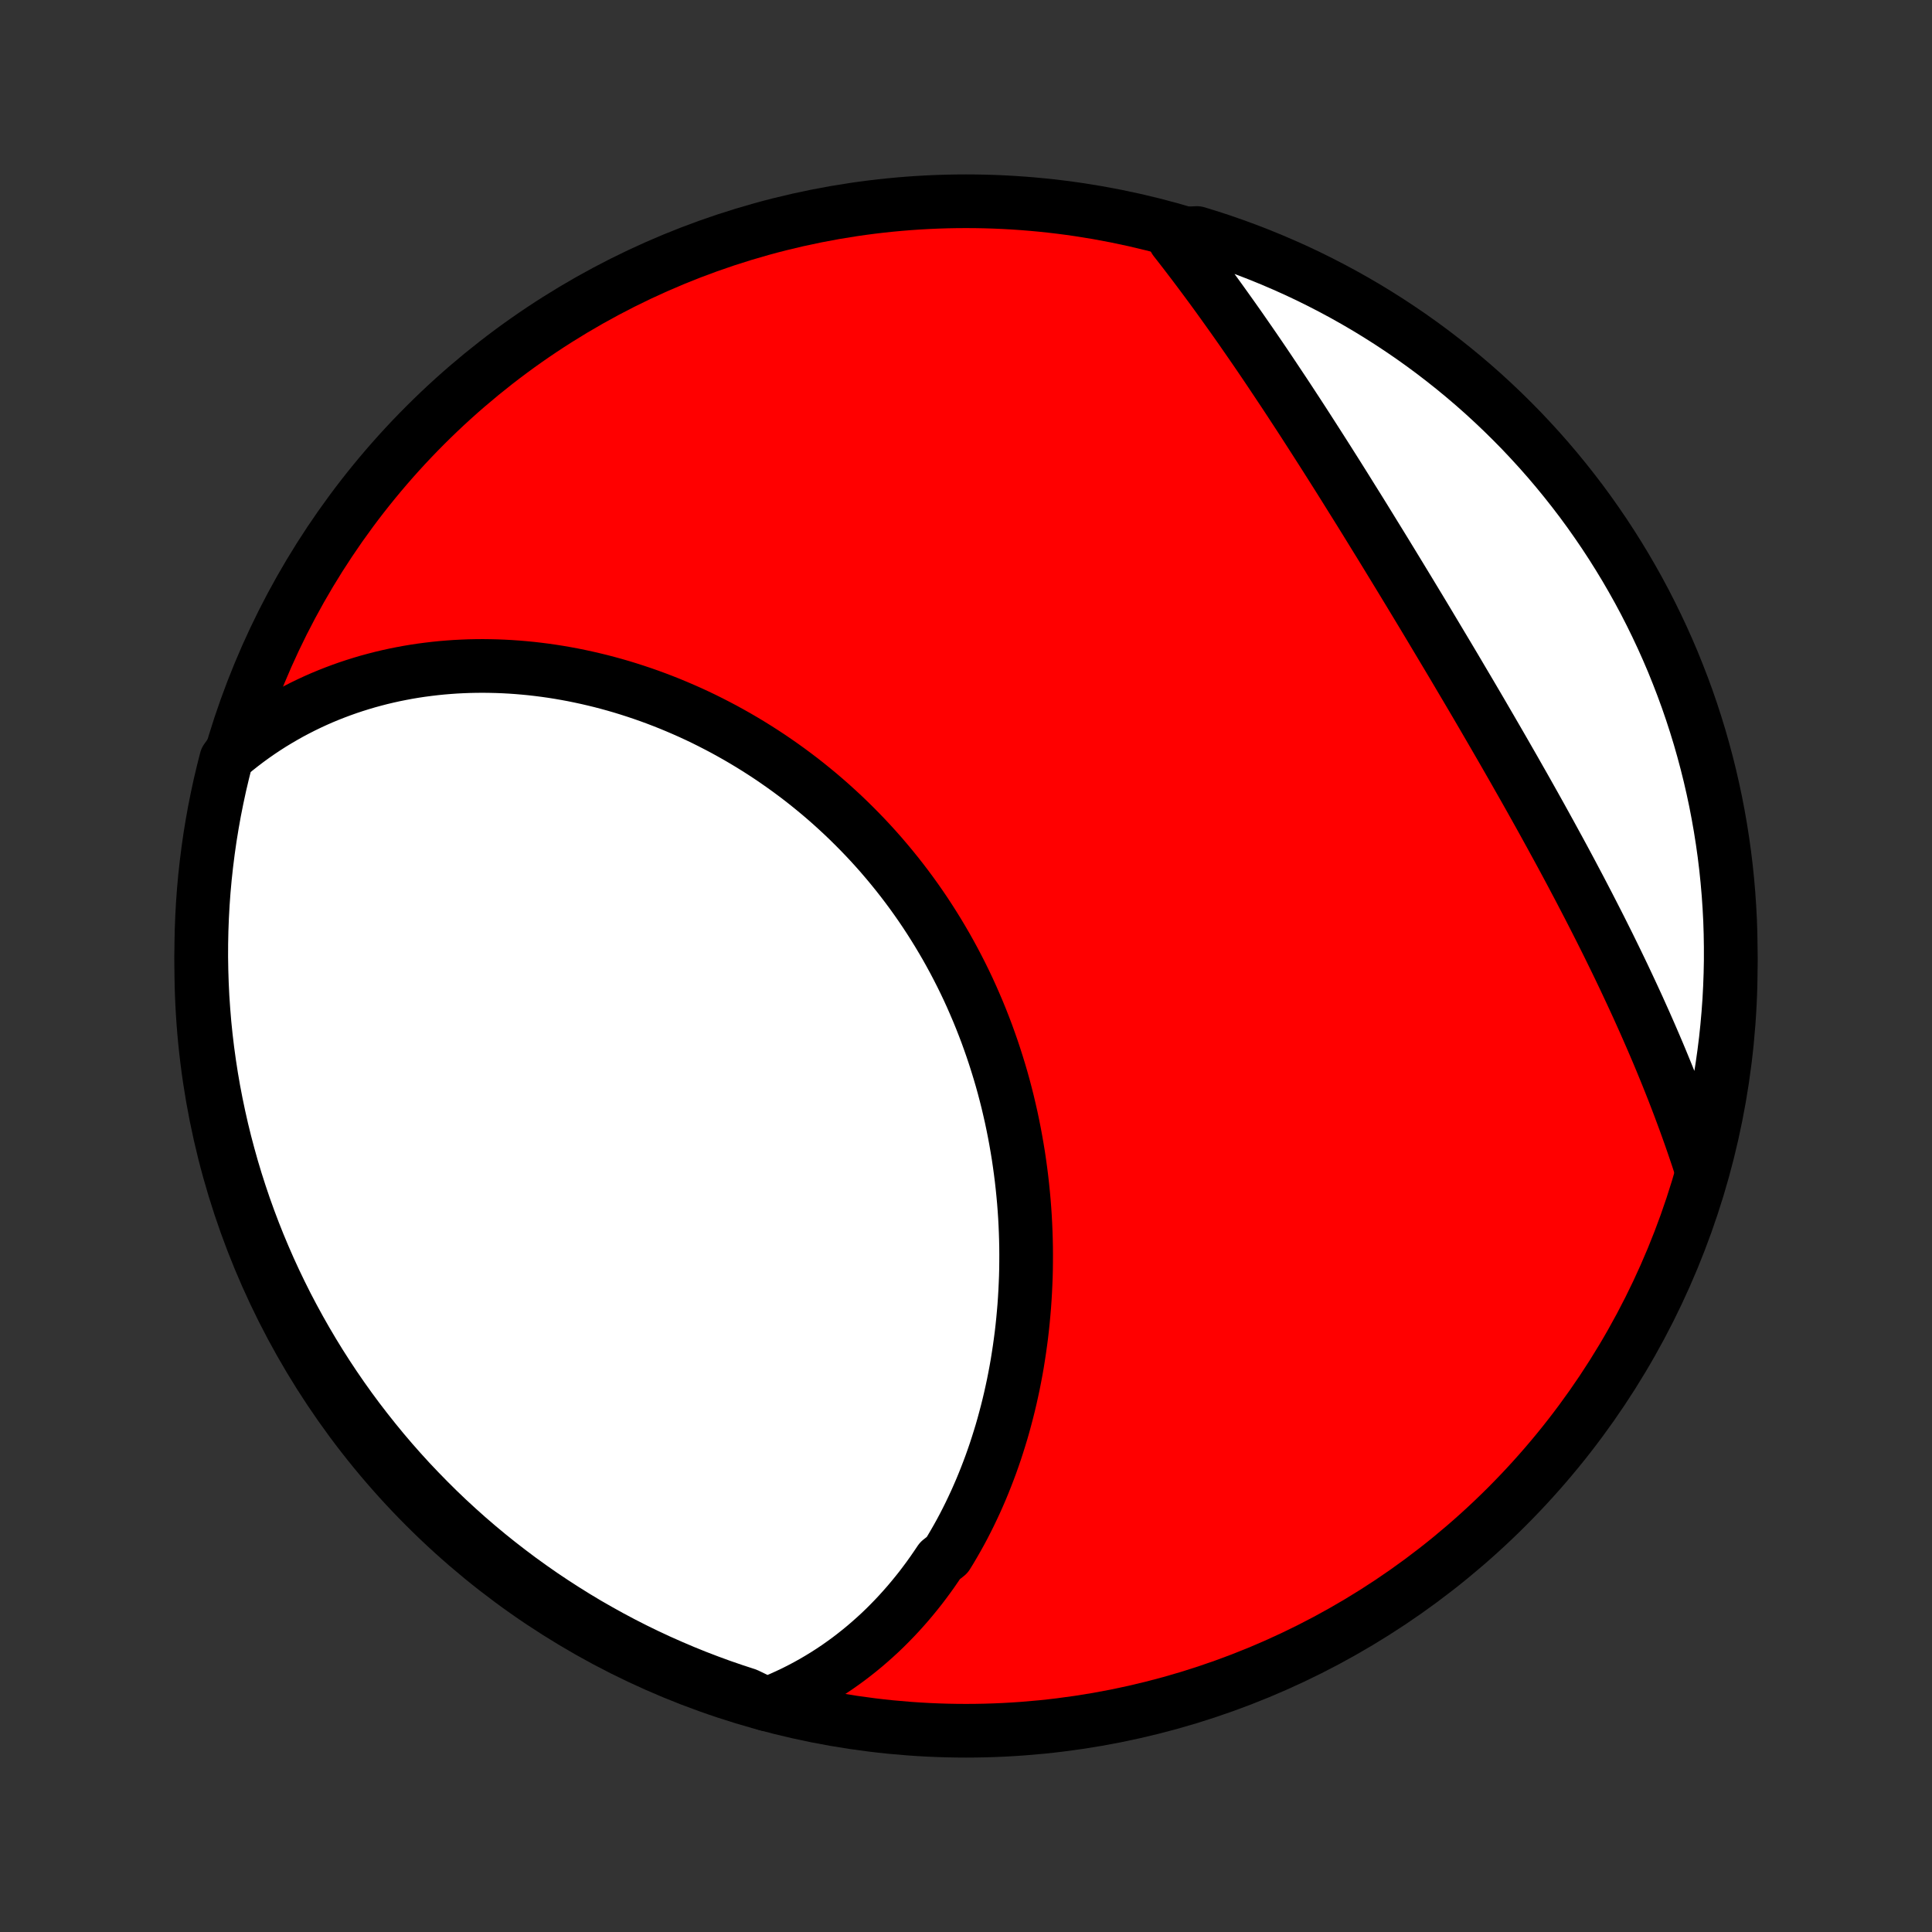 <?xml version="1.0" encoding="utf-8" standalone="no"?>
<!DOCTYPE svg PUBLIC "-//W3C//DTD SVG 1.1//EN"
  "http://www.w3.org/Graphics/SVG/1.1/DTD/svg11.dtd">
<!-- Created with matplotlib (http://matplotlib.org/) -->
<svg height="72pt" version="1.1" viewBox="0 0 72 72" width="72pt" xmlns="http://www.w3.org/2000/svg" xmlns:xlink="http://www.w3.org/1999/xlink">
 <rect x="0" y="0" width="72" height="72" fill="#333333" stroke="none"/>
 <defs>
  <style type="text/css">
*{stroke-linecap:butt;stroke-linejoin:round;}
  </style>
 </defs>
 <g id="figure_1">
  <g id="patch_1">
   <path d="
M0 72
L72 72
L72 0
L0 0
z
" style="fill:none;"/>
  </g>
  <g id="axes_1">
   <g id="PatchCollection_1">
    <defs>
     <path d="
M36 -7.5
C43.558 -7.5 50.808 -10.503 56.153 -15.848
C61.497 -21.192 64.5 -28.442 64.5 -36
C64.5 -43.558 61.497 -50.808 56.153 -56.153
C50.808 -61.497 43.558 -64.5 36 -64.5
C28.442 -64.5 21.192 -61.497 15.848 -56.153
C10.503 -50.808 7.5 -43.558 7.5 -36
C7.5 -28.442 10.503 -21.192 15.848 -15.848
C21.192 -10.503 28.442 -7.5 36 -7.5
z
" id="C0_0_a811fe30f3"/>
     <path d="
M28.57 -8.486
L28.831 -8.59
L29.087 -8.698
L29.339 -8.812
L29.587 -8.929
L29.83 -9.052
L30.068 -9.178
L30.302 -9.308
L30.532 -9.443
L30.758 -9.581
L30.979 -9.723
L31.197 -9.869
L31.41 -10.019
L31.619 -10.171
L31.824 -10.328
L32.025 -10.487
L32.223 -10.65
L32.416 -10.816
L32.606 -10.985
L32.792 -11.156
L32.975 -11.331
L33.153 -11.509
L33.328 -11.689
L33.5 -11.872
L33.668 -12.058
L33.833 -12.246
L33.994 -12.437
L34.152 -12.63
L34.307 -12.825
L34.458 -13.024
L34.606 -13.224
L34.751 -13.427
L34.892 -13.632
L35.031 -13.838
L35.298 -14.048
L35.427 -14.259
L35.553 -14.473
L35.676 -14.688
L35.797 -14.906
L35.914 -15.125
L36.028 -15.347
L36.139 -15.57
L36.247 -15.796
L36.353 -16.023
L36.455 -16.252
L36.555 -16.483
L36.651 -16.715
L36.745 -16.95
L36.836 -17.186
L36.925 -17.424
L37.01 -17.664
L37.093 -17.905
L37.172 -18.148
L37.249 -18.393
L37.324 -18.639
L37.395 -18.887
L37.463 -19.137
L37.529 -19.388
L37.592 -19.64
L37.652 -19.894
L37.709 -20.15
L37.764 -20.407
L37.815 -20.665
L37.864 -20.925
L37.91 -21.186
L37.952 -21.449
L37.992 -21.713
L38.029 -21.978
L38.064 -22.245
L38.095 -22.513
L38.123 -22.782
L38.148 -23.052
L38.171 -23.323
L38.19 -23.596
L38.206 -23.869
L38.219 -24.144
L38.23 -24.42
L38.237 -24.696
L38.24 -24.974
L38.241 -25.252
L38.239 -25.532
L38.233 -25.812
L38.224 -26.093
L38.212 -26.375
L38.197 -26.657
L38.178 -26.94
L38.156 -27.223
L38.13 -27.507
L38.101 -27.792
L38.069 -28.077
L38.033 -28.362
L37.994 -28.647
L37.952 -28.933
L37.905 -29.219
L37.855 -29.505
L37.802 -29.791
L37.745 -30.077
L37.685 -30.363
L37.62 -30.648
L37.553 -30.934
L37.481 -31.219
L37.406 -31.504
L37.327 -31.788
L37.244 -32.071
L37.157 -32.354
L37.067 -32.636
L36.973 -32.918
L36.875 -33.198
L36.774 -33.478
L36.668 -33.756
L36.559 -34.034
L36.446 -34.31
L36.329 -34.584
L36.209 -34.858
L36.085 -35.13
L35.957 -35.4
L35.825 -35.669
L35.689 -35.936
L35.55 -36.201
L35.407 -36.464
L35.261 -36.725
L35.11 -36.984
L34.956 -37.242
L34.799 -37.496
L34.638 -37.749
L34.474 -37.999
L34.306 -38.247
L34.135 -38.492
L33.96 -38.735
L33.782 -38.975
L33.601 -39.212
L33.416 -39.447
L33.229 -39.678
L33.038 -39.907
L32.845 -40.133
L32.648 -40.356
L32.449 -40.575
L32.246 -40.792
L32.041 -41.005
L31.833 -41.215
L31.623 -41.422
L31.41 -41.626
L31.194 -41.826
L30.977 -42.023
L30.756 -42.217
L30.534 -42.407
L30.309 -42.593
L30.083 -42.776
L29.854 -42.956
L29.623 -43.131
L29.39 -43.304
L29.156 -43.472
L28.92 -43.637
L28.682 -43.799
L28.443 -43.956
L28.202 -44.11
L27.959 -44.261
L27.716 -44.407
L27.471 -44.55
L27.224 -44.689
L26.977 -44.825
L26.728 -44.956
L26.479 -45.084
L26.228 -45.209
L25.977 -45.329
L25.724 -45.446
L25.471 -45.558
L25.217 -45.667
L24.962 -45.773
L24.707 -45.874
L24.451 -45.972
L24.195 -46.066
L23.938 -46.156
L23.681 -46.242
L23.423 -46.325
L23.166 -46.404
L22.907 -46.479
L22.649 -46.55
L22.39 -46.618
L22.131 -46.681
L21.872 -46.741
L21.613 -46.797
L21.354 -46.85
L21.095 -46.898
L20.836 -46.943
L20.577 -46.984
L20.318 -47.021
L20.059 -47.054
L19.8 -47.084
L19.541 -47.109
L19.283 -47.131
L19.025 -47.149
L18.767 -47.163
L18.51 -47.173
L18.252 -47.179
L17.995 -47.182
L17.739 -47.18
L17.483 -47.175
L17.227 -47.165
L16.972 -47.152
L16.717 -47.134
L16.463 -47.113
L16.209 -47.087
L15.956 -47.057
L15.704 -47.024
L15.451 -46.986
L15.2 -46.944
L14.949 -46.897
L14.699 -46.847
L14.45 -46.792
L14.201 -46.733
L13.954 -46.669
L13.707 -46.602
L13.461 -46.529
L13.215 -46.452
L12.971 -46.371
L12.728 -46.285
L12.485 -46.194
L12.244 -46.099
L12.003 -45.999
L11.764 -45.894
L11.526 -45.784
L11.289 -45.669
L11.053 -45.549
L10.819 -45.425
L10.586 -45.294
L10.355 -45.159
L10.124 -45.019
L9.896 -44.873
L9.669 -44.722
L9.444 -44.565
L9.22 -44.402
L8.999 -44.234
L8.779 -44.06
L8.561 -43.88
L8.428 -43.695
L8.307 -43.215
L8.193 -42.733
L8.089 -42.249
L7.992 -41.763
L7.905 -41.275
L7.825 -40.785
L7.755 -40.294
L7.693 -39.801
L7.639 -39.308
L7.594 -38.813
L7.558 -38.318
L7.531 -37.822
L7.512 -37.325
L7.502 -36.828
L7.5 -36.331
L7.508 -35.834
L7.524 -35.336
L7.548 -34.839
L7.582 -34.342
L7.623 -33.846
L7.674 -33.35
L7.733 -32.855
L7.801 -32.362
L7.877 -31.869
L7.962 -31.377
L8.056 -30.887
L8.158 -30.399
L8.268 -29.912
L8.387 -29.427
L8.515 -28.944
L8.65 -28.463
L8.794 -27.985
L8.947 -27.508
L9.107 -27.035
L9.276 -26.564
L9.453 -26.096
L9.638 -25.631
L9.831 -25.17
L10.032 -24.711
L10.241 -24.256
L10.458 -23.805
L10.682 -23.357
L10.915 -22.913
L11.155 -22.473
L11.402 -22.038
L11.657 -21.606
L11.919 -21.179
L12.189 -20.756
L12.466 -20.338
L12.75 -19.925
L13.041 -19.517
L13.339 -19.114
L13.645 -18.716
L13.957 -18.323
L14.275 -17.935
L14.6 -17.553
L14.932 -17.177
L15.27 -16.806
L15.615 -16.442
L15.966 -16.083
L16.322 -15.73
L16.685 -15.383
L17.054 -15.043
L17.428 -14.709
L17.808 -14.382
L18.194 -14.061
L18.585 -13.747
L18.982 -13.44
L19.383 -13.139
L19.79 -12.846
L20.201 -12.559
L20.618 -12.28
L21.039 -12.008
L21.464 -11.743
L21.894 -11.485
L22.329 -11.236
L22.767 -10.993
L23.21 -10.758
L23.656 -10.531
L24.106 -10.312
L24.56 -10.1
L25.018 -9.897
L25.478 -9.701
L25.942 -9.513
L26.409 -9.334
L26.879 -9.162
L27.352 -8.999
L27.827 -8.844
z
" id="C0_1_a52f77c12a"/>
     <path d="
M63.356 -28.578
L63.266 -28.853
L63.173 -29.128
L63.079 -29.404
L62.983 -29.68
L62.884 -29.957
L62.784 -30.234
L62.681 -30.512
L62.577 -30.791
L62.47 -31.07
L62.362 -31.349
L62.251 -31.63
L62.139 -31.91
L62.024 -32.192
L61.908 -32.474
L61.79 -32.757
L61.669 -33.04
L61.547 -33.324
L61.423 -33.608
L61.297 -33.894
L61.169 -34.179
L61.04 -34.466
L60.908 -34.753
L60.775 -35.04
L60.64 -35.328
L60.504 -35.617
L60.365 -35.907
L60.225 -36.197
L60.083 -36.487
L59.94 -36.779
L59.794 -37.071
L59.648 -37.363
L59.499 -37.656
L59.349 -37.95
L59.198 -38.244
L59.045 -38.538
L58.891 -38.834
L58.735 -39.129
L58.578 -39.426
L58.42 -39.722
L58.26 -40.02
L58.099 -40.317
L57.936 -40.615
L57.773 -40.914
L57.608 -41.213
L57.443 -41.512
L57.276 -41.812
L57.108 -42.112
L56.939 -42.413
L56.769 -42.714
L56.598 -43.014
L56.427 -43.316
L56.254 -43.617
L56.081 -43.919
L55.907 -44.221
L55.732 -44.523
L55.557 -44.825
L55.381 -45.127
L55.205 -45.43
L55.028 -45.732
L54.85 -46.035
L54.672 -46.337
L54.493 -46.639
L54.315 -46.941
L54.136 -47.243
L53.956 -47.545
L53.776 -47.846
L53.596 -48.147
L53.416 -48.448
L53.236 -48.749
L53.056 -49.049
L52.875 -49.349
L52.694 -49.648
L52.514 -49.946
L52.333 -50.244
L52.152 -50.542
L51.971 -50.839
L51.79 -51.135
L51.61 -51.43
L51.429 -51.725
L51.248 -52.018
L51.068 -52.311
L50.888 -52.603
L50.708 -52.894
L50.527 -53.184
L50.347 -53.472
L50.168 -53.76
L49.988 -54.047
L49.809 -54.332
L49.629 -54.616
L49.45 -54.899
L49.271 -55.18
L49.092 -55.46
L48.913 -55.739
L48.735 -56.016
L48.557 -56.292
L48.379 -56.566
L48.2 -56.839
L48.023 -57.11
L47.845 -57.38
L47.667 -57.647
L47.49 -57.913
L47.313 -58.178
L47.136 -58.441
L46.959 -58.702
L46.782 -58.961
L46.605 -59.218
L46.428 -59.473
L46.252 -59.727
L46.075 -59.979
L45.899 -60.228
L45.722 -60.476
L45.546 -60.722
L45.37 -60.966
L45.194 -61.208
L45.017 -61.448
L44.841 -61.685
L44.665 -61.921
L44.489 -62.155
L44.312 -62.387
L44.136 -62.617
L43.96 -62.844
L43.783 -63.07
L44.13 -63.293
L44.605 -63.316
L45.078 -63.17
L45.548 -63.016
L46.015 -62.853
L46.48 -62.682
L46.941 -62.503
L47.398 -62.316
L47.852 -62.121
L48.303 -61.919
L48.75 -61.708
L49.193 -61.489
L49.631 -61.263
L50.066 -61.029
L50.497 -60.787
L50.923 -60.538
L51.344 -60.281
L51.761 -60.017
L52.173 -59.745
L52.58 -59.467
L52.982 -59.181
L53.379 -58.888
L53.77 -58.588
L54.157 -58.281
L54.537 -57.968
L54.912 -57.648
L55.282 -57.321
L55.645 -56.987
L56.002 -56.648
L56.353 -56.302
L56.699 -55.95
L57.037 -55.591
L57.37 -55.227
L57.696 -54.857
L58.015 -54.481
L58.327 -54.1
L58.633 -53.713
L58.932 -53.321
L59.224 -52.923
L59.508 -52.52
L59.786 -52.112
L60.056 -51.7
L60.319 -51.282
L60.575 -50.86
L60.823 -50.433
L61.064 -50.002
L61.297 -49.567
L61.522 -49.127
L61.739 -48.684
L61.949 -48.236
L62.151 -47.785
L62.345 -47.331
L62.53 -46.872
L62.708 -46.411
L62.878 -45.946
L63.039 -45.479
L63.192 -45.008
L63.337 -44.535
L63.473 -44.059
L63.601 -43.581
L63.721 -43.1
L63.832 -42.617
L63.935 -42.133
L64.029 -41.646
L64.115 -41.157
L64.192 -40.667
L64.261 -40.176
L64.321 -39.684
L64.372 -39.19
L64.415 -38.695
L64.449 -38.199
L64.475 -37.703
L64.491 -37.206
L64.499 -36.709
L64.499 -36.212
L64.489 -35.715
L64.471 -35.217
L64.445 -34.72
L64.409 -34.223
L64.365 -33.727
L64.313 -33.232
L64.251 -32.737
L64.181 -32.243
L64.103 -31.751
L64.016 -31.26
L63.92 -30.77
L63.816 -30.282
L63.704 -29.796
z
" id="C0_2_a51e46d7a6"/>
    </defs>
    <g clip-path="url(#p1bffca34e9)">
     <use style="fill:#ff0000;stroke:#000000;stroke-width:2.0;" x="0.0" xlink:href="#C0_0_a811fe30f3" y="72.0"/>
    </g>
    <g clip-path="url(#p1bffca34e9)">
     <use style="fill:#ffffff;stroke:#000000;stroke-width:2.0;" x="0.0" xlink:href="#C0_1_a52f77c12a" y="72.0"/>
    </g>
    <g clip-path="url(#p1bffca34e9)">
     <use style="fill:#ffffff;stroke:#000000;stroke-width:2.0;" x="0.0" xlink:href="#C0_2_a51e46d7a6" y="72.0"/>
    </g>
   </g>
  </g>
 </g>
 <defs>
  <clipPath id="p1bffca34e9">
   <rect height="72.0" width="72.0" x="0.0" y="0.0"/>
  </clipPath>
 </defs>
</svg>
